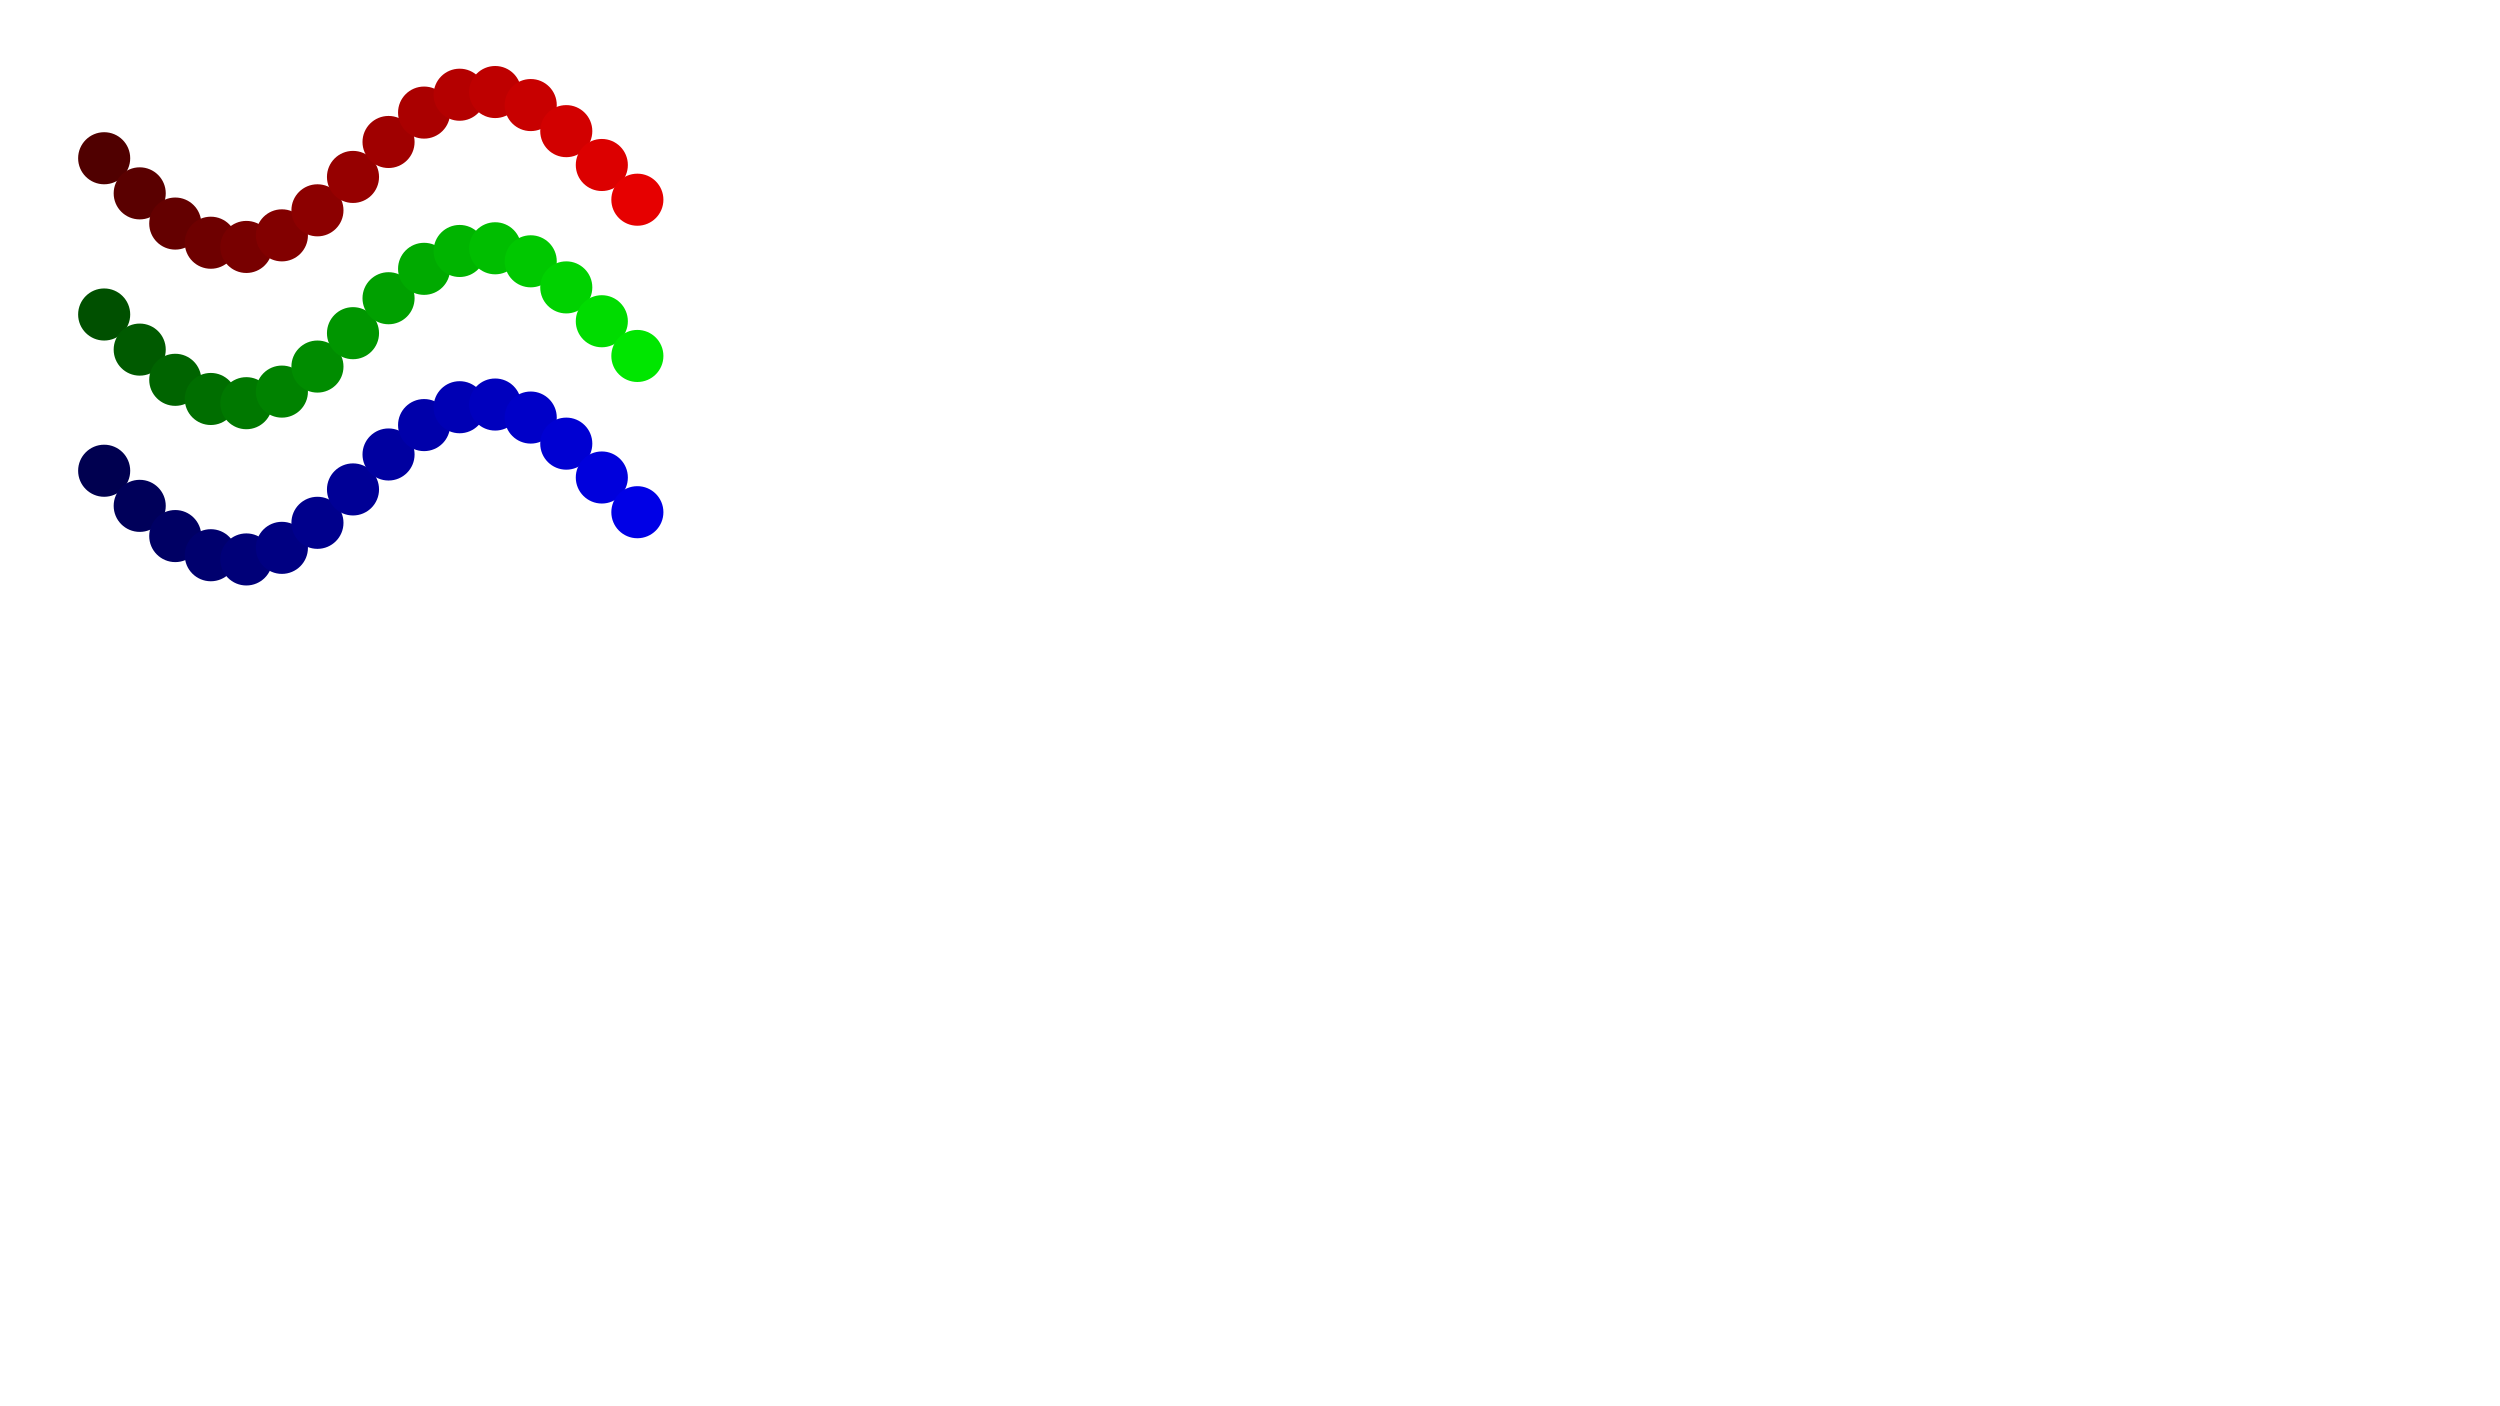 <svg width='1920.00' height='1080.00' xmlns='http://www.w3.org/2000/svg'>
<circle cx='80.000' cy='121.533' r='20.00' style='fill:rgb(80,0,0); mix-blend-mode: screen;' />
<circle cx='107.300' cy='148.498' r='20.00' style='fill:rgb(90,0,0); mix-blend-mode: screen;' />
<circle cx='134.600' cy='171.699' r='20.00' style='fill:rgb(100,0,0); mix-blend-mode: screen;' />
<circle cx='161.900' cy='186.416' r='20.00' style='fill:rgb(110,0,0); mix-blend-mode: screen;' />
<circle cx='189.200' cy='189.653' r='20.00' style='fill:rgb(120,0,0); mix-blend-mode: screen;' />
<circle cx='216.500' cy='180.752' r='20.00' style='fill:rgb(130,0,0); mix-blend-mode: screen;' />
<circle cx='243.800' cy='161.524' r='20.00' style='fill:rgb(140,0,0); mix-blend-mode: screen;' />
<circle cx='271.100' cy='135.882' r='20.00' style='fill:rgb(150,0,0); mix-blend-mode: screen;' />
<circle cx='298.400' cy='109.042' r='20.00' style='fill:rgb(160,0,0); mix-blend-mode: screen;' />
<circle cx='325.700' cy='86.468' r='20.00' style='fill:rgb(170,0,0); mix-blend-mode: screen;' />
<circle cx='353.000' cy='72.751' r='20.00' style='fill:rgb(180,0,0); mix-blend-mode: screen;' />
<circle cx='380.300' cy='70.683' r='20.00' style='fill:rgb(190,0,0); mix-blend-mode: screen;' />
<circle cx='407.600' cy='80.685' r='20.00' style='fill:rgb(200,0,0); mix-blend-mode: screen;' />
<circle cx='434.900' cy='100.721' r='20.00' style='fill:rgb(210,0,0); mix-blend-mode: screen;' />
<circle cx='462.200' cy='126.715' r='20.00' style='fill:rgb(220,0,0); mix-blend-mode: screen;' />
<circle cx='489.500' cy='153.377' r='20.00' style='fill:rgb(230,0,0); mix-blend-mode: screen;' />
<circle cx='80.000' cy='241.533' r='20.00' style='fill:rgb(0,80,0); mix-blend-mode: screen;' />
<circle cx='107.300' cy='268.498' r='20.00' style='fill:rgb(0,90,0); mix-blend-mode: screen;' />
<circle cx='134.600' cy='291.699' r='20.00' style='fill:rgb(0,100,0); mix-blend-mode: screen;' />
<circle cx='161.900' cy='306.416' r='20.00' style='fill:rgb(0,110,0); mix-blend-mode: screen;' />
<circle cx='189.200' cy='309.653' r='20.00' style='fill:rgb(0,120,0); mix-blend-mode: screen;' />
<circle cx='216.500' cy='300.752' r='20.00' style='fill:rgb(0,130,0); mix-blend-mode: screen;' />
<circle cx='243.800' cy='281.524' r='20.00' style='fill:rgb(0,140,0); mix-blend-mode: screen;' />
<circle cx='271.100' cy='255.882' r='20.00' style='fill:rgb(0,150,0); mix-blend-mode: screen;' />
<circle cx='298.400' cy='229.043' r='20.00' style='fill:rgb(0,160,0); mix-blend-mode: screen;' />
<circle cx='325.700' cy='206.468' r='20.00' style='fill:rgb(0,170,0); mix-blend-mode: screen;' />
<circle cx='353.000' cy='192.751' r='20.00' style='fill:rgb(0,180,0); mix-blend-mode: screen;' />
<circle cx='380.300' cy='190.683' r='20.00' style='fill:rgb(0,190,0); mix-blend-mode: screen;' />
<circle cx='407.600' cy='200.685' r='20.00' style='fill:rgb(0,200,0); mix-blend-mode: screen;' />
<circle cx='434.900' cy='220.721' r='20.00' style='fill:rgb(0,210,0); mix-blend-mode: screen;' />
<circle cx='462.200' cy='246.715' r='20.00' style='fill:rgb(0,220,0); mix-blend-mode: screen;' />
<circle cx='489.500' cy='273.377' r='20.00' style='fill:rgb(0,230,0); mix-blend-mode: screen;' />
<circle cx='80.000' cy='361.533' r='20.00' style='fill:rgb(0,0,80); mix-blend-mode: screen;' />
<circle cx='107.300' cy='388.498' r='20.00' style='fill:rgb(0,0,90); mix-blend-mode: screen;' />
<circle cx='134.600' cy='411.699' r='20.00' style='fill:rgb(0,0,100); mix-blend-mode: screen;' />
<circle cx='161.900' cy='426.416' r='20.00' style='fill:rgb(0,0,110); mix-blend-mode: screen;' />
<circle cx='189.200' cy='429.653' r='20.00' style='fill:rgb(0,0,120); mix-blend-mode: screen;' />
<circle cx='216.500' cy='420.752' r='20.00' style='fill:rgb(0,0,130); mix-blend-mode: screen;' />
<circle cx='243.800' cy='401.524' r='20.00' style='fill:rgb(0,0,140); mix-blend-mode: screen;' />
<circle cx='271.100' cy='375.882' r='20.00' style='fill:rgb(0,0,150); mix-blend-mode: screen;' />
<circle cx='298.400' cy='349.042' r='20.00' style='fill:rgb(0,0,160); mix-blend-mode: screen;' />
<circle cx='325.700' cy='326.468' r='20.00' style='fill:rgb(0,0,170); mix-blend-mode: screen;' />
<circle cx='353.000' cy='312.751' r='20.00' style='fill:rgb(0,0,180); mix-blend-mode: screen;' />
<circle cx='380.300' cy='310.683' r='20.00' style='fill:rgb(0,0,190); mix-blend-mode: screen;' />
<circle cx='407.600' cy='320.685' r='20.00' style='fill:rgb(0,0,200); mix-blend-mode: screen;' />
<circle cx='434.900' cy='340.721' r='20.00' style='fill:rgb(0,0,210); mix-blend-mode: screen;' />
<circle cx='462.200' cy='366.715' r='20.00' style='fill:rgb(0,0,220); mix-blend-mode: screen;' />
<circle cx='489.500' cy='393.377' r='20.00' style='fill:rgb(0,0,230); mix-blend-mode: screen;' />
</svg>